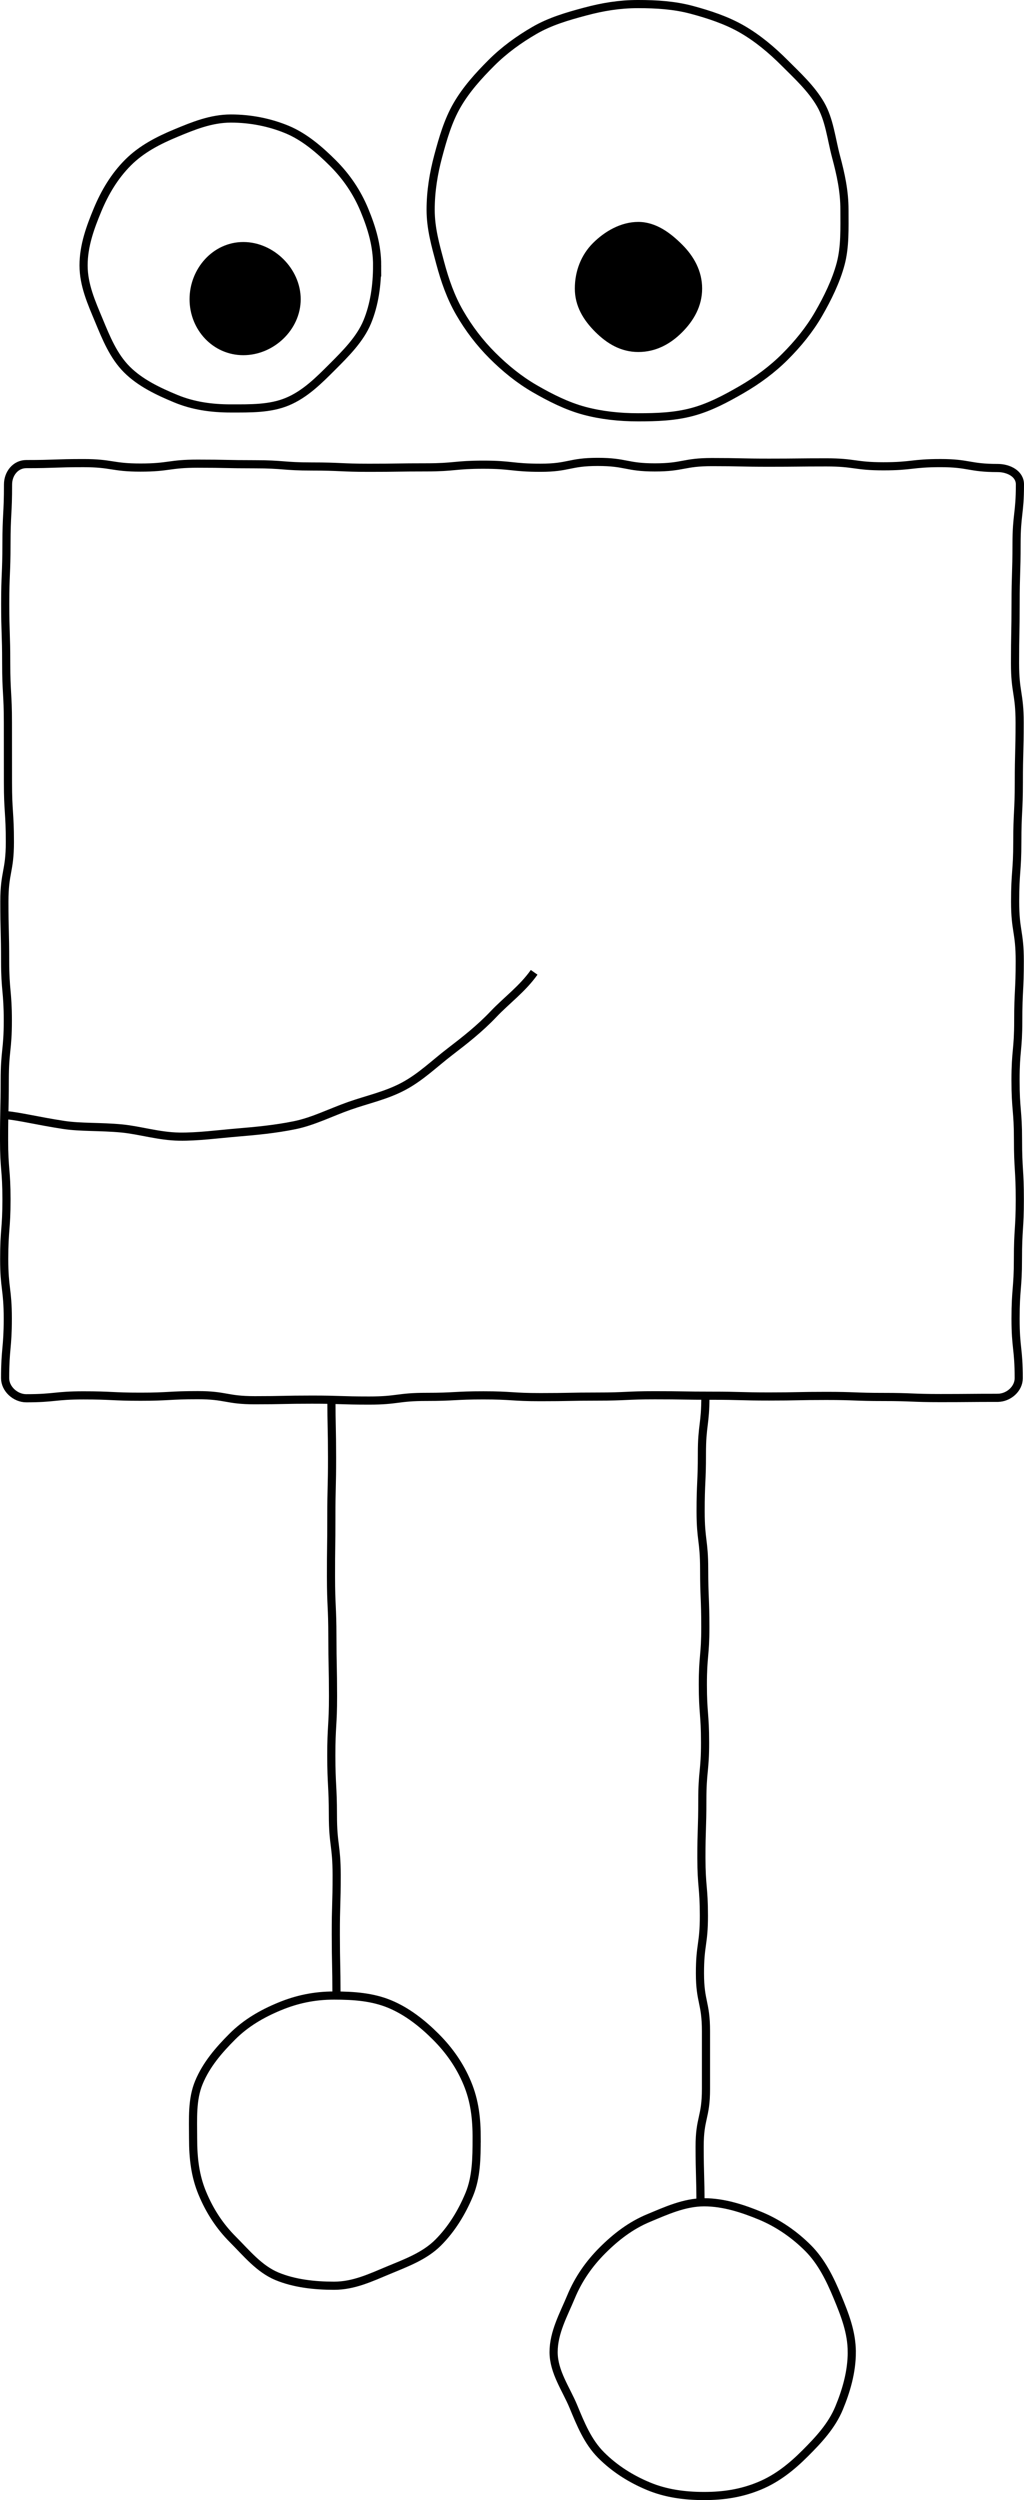 <?xml version="1.0" encoding="UTF-8"?>
<svg id="wonky-wyatt" xmlns="http://www.w3.org/2000/svg" viewBox="0 0 628.11 1532.4">
  <path d="M611.96,856.78c-17.52,0-17.52.16-35.05.16s-17.53-.69-35.05-.69-17.52-.65-35.05-.65c-17.52,0-17.52.36-35.05.36-17.52,0-17.52-.48-35.05-.48s-17.52-.28-35.05-.28-17.52.81-35.05.81-17.53.35-35.05.35-17.53-1.1-35.05-1.1-17.52.94-35.05.94c-17.52,0-17.52,2.25-35.05,2.25s-17.53-.57-35.05-.57-17.53.37-35.05.37-17.53-3.11-35.05-3.11c-17.53,0-17.53.96-35.05.96s-17.53-.83-35.06-.83-17.53,1.77-35.06,1.77c-6.6,0-12.96-5.69-12.96-12.29,0-18.26,1.64-18.26,1.64-36.52,0-18.26-2.2-18.26-2.2-36.52,0-18.26,1.4-18.26,1.4-36.52s-1.48-18.26-1.48-36.52.41-18.26.41-36.52,1.89-18.26,1.89-36.52-1.65-18.26-1.65-36.52c0-18.26-.46-18.26-.46-36.52,0-18.26,3.37-18.26,3.37-36.52,0-18.26-1.18-18.26-1.18-36.52s-.03-18.26-.03-36.52-1.04-18.26-1.04-36.53-.61-18.26-.61-36.52c0-18.26.77-18.26.77-36.53s.96-18.26.96-36.53c0-6.6,4.58-12.46,11.18-12.46,17.52,0,17.52-.61,35.05-.61s17.53,2.74,35.05,2.74,17.52-2.4,35.05-2.4,17.52.37,35.05.37,17.52,1.37,35.05,1.37,17.52.79,35.05.79,17.52-.26,35.05-.26,17.53-1.64,35.05-1.64,17.53,1.88,35.05,1.88,17.52-3.59,35.05-3.59,17.52,3.38,35.05,3.38,17.53-3.27,35.05-3.27,17.53.38,35.05.38,17.53-.2,35.05-.2,17.53,2.41,35.05,2.41,17.53-1.97,35.06-1.97,17.53,3.02,35.06,3.02c6.6,0,13.64,3.45,13.64,10.05,0,18.26-2.07,18.26-2.07,36.52,0,18.26-.59,18.26-.59,36.52,0,18.26-.35,18.26-.35,36.52s2.83,18.26,2.83,36.52-.49,18.26-.49,36.52-.93,18.26-.93,36.52-1.35,18.26-1.35,36.52c0,18.26,2.84,18.26,2.84,36.52,0,18.26-.92,18.26-.92,36.52,0,18.26-1.67,18.26-1.67,36.52s1.52,18.26,1.52,36.52,1.1,18.26,1.1,36.53-1.14,18.26-1.14,36.52c0,18.26-1.46,18.26-1.46,36.53s1.95,18.26,1.95,36.53c0,6.6-6.3,12.03-12.9,12.03Z" style="fill: none; stroke: #000; stroke-miterlimit: 10; stroke-width: 5px;"/>
  <path d="M231.32,162.68c0,12.13-1.69,24.1-6.06,34.65s-13.19,19.33-21.43,27.57-16.69,16.76-27.63,21.3c-10.55,4.38-22.46,4.15-34.59,4.15s-23.27-1.64-33.82-6.01-21.73-9.62-29.97-17.87-12.7-19.29-17.23-30.23c-4.38-10.55-9.33-21.43-9.33-33.56s4.14-23.35,8.52-33.9c4.54-10.94,10.53-20.93,18.77-29.17,8.24-8.24,18.52-13.55,29.46-18.08,10.55-4.38,21.48-8.88,33.61-8.88s23.94,2.38,34.5,6.76,19.91,12.39,28.15,20.63,14.73,17.78,19.26,28.72,7.8,21.79,7.8,33.93Z" style="fill: none; stroke: #000; stroke-miterlimit: 10; stroke-width: 5px;"/>
  <path d="M517.98,128.55c0,11.4.45,22.77-2.37,33.29s-8.02,21.09-13.53,30.62c-5.59,9.67-12.73,18.37-20.58,26.21s-16.85,14.46-26.51,20.06c-9.53,5.51-19.51,10.88-30.39,13.79s-21.81,3.26-33.22,3.26-22.5-1.19-33.02-4.01-20.79-7.99-30.32-13.5-18.17-12.52-26.01-20.36c-7.84-7.84-14.46-16.53-20.05-26.19-5.51-9.53-9.08-19.75-11.99-30.63s-5.84-21.12-5.84-32.53,1.83-22.33,4.64-32.85c2.91-10.88,6.05-21.72,11.57-31.25,5.59-9.67,13.19-18.05,21.03-25.89s16.85-14.37,26.51-19.96c9.53-5.51,20.05-8.58,30.93-11.49s21.14-4.62,32.54-4.62,22.32.7,32.84,3.51,21.5,6.4,31.03,11.91c9.67,5.59,18.24,12.83,26.08,20.68,7.84,7.84,16.38,15.66,21.98,25.33,5.51,9.53,6.61,21.19,9.52,32.08s5.16,21.14,5.16,32.54Z" style="fill: none; stroke: #000; stroke-miterlimit: 10; stroke-width: 5px;"/>
  <path d="M4.1,683.58c7.3.56,19.36,3.55,35.02,5.94,10.36,1.58,22.52.91,35.51,2.15,11.1,1.06,22.84,4.82,35.3,5.01,11.43.17,23.37-1.48,35.54-2.5,11.54-.96,23.43-2.08,35.28-4.5,11.39-2.32,22.1-7.83,33.48-11.84s22.7-6.33,33.37-12.05,18.76-13.78,28.44-21.19c9.09-6.97,18.25-14.12,26.71-23.04,7.83-8.26,17.77-15.49,24.89-25.59" style="fill: none; stroke: #000; stroke-miterlimit: 10; stroke-width: 5px;"/>
  <path d="M184.45,183.41c0,18.68-16.52,34.3-35.2,34.3s-32.98-15.62-32.98-34.3,14.3-35.07,32.98-35.07,35.2,16.39,35.2,35.07Z"/>
  <path d="M430.68,176.87c0,10.85-5.21,19.73-12.32,26.84s-15.99,12.05-26.84,12.05-19.37-5.3-26.48-12.41c-7.11-7.11-12.45-15.63-12.45-26.48s3.98-20.73,11.09-27.84c7.11-7.11,16.99-13.01,27.84-13.01s19.81,6.81,26.92,13.92c7.11,7.11,12.24,16.07,12.24,26.92Z"/>
  <path d="M203.28,856.75c.02,18.28.38,18.28.4,36.56s-.45,18.28-.43,36.56-.26,18.28-.23,36.55.84,18.28.86,36.55.37,18.28.39,36.56c.02,18.28-1.07,18.28-1.05,36.56.02,18.28.96,18.28.98,36.56.02,18.28,2.28,18.28,2.3,36.56s-.55,18.28-.52,36.56.39,18.28.41,36.56" style="fill: none; stroke: #000; stroke-miterlimit: 10; stroke-width: 5px;"/>
  <path d="M292.37,1310.73c0,12.13-.16,23.8-4.53,34.35-4.54,10.94-10.85,21.25-19.09,29.49s-19.46,12.36-30.4,16.9-21.31,9.54-33.44,9.54-24.45-1.41-35-5.78c-10.94-4.54-18.75-14.26-27-22.51-8.24-8.24-14.31-17.58-18.84-28.51-4.38-10.55-5.63-21.35-5.63-33.48s-.81-23.79,3.57-34.34c4.54-10.94,12.24-19.84,20.48-28.08,8.24-8.24,17.98-13.94,28.92-18.47,10.55-4.38,21.37-6.7,33.51-6.7s23.57.85,34.12,5.22,20,11.76,28.24,20.01c8.24,8.24,14.83,17.57,19.37,28.51s5.74,21.72,5.74,33.85Z" style="fill: none; stroke: #000; stroke-miterlimit: 10; stroke-width: 5px;"/>
  <g>
    <path d="M432.68,855.66c.02,17.69-2.16,17.7-2.14,35.39.02,17.69-.81,17.69-.79,35.39.02,17.69,2.15,17.69,2.17,35.38.02,17.69.71,17.69.72,35.39.02,17.69-1.54,17.7-1.53,35.39.02,17.69,1.35,17.69,1.37,35.39.02,17.69-1.69,17.69-1.68,35.39s-.59,17.69-.57,35.39,1.51,17.69,1.53,35.39-2.44,17.7-2.42,35.39,3.69,17.69,3.7,35.39q.02,17.7,0,35.39c.02,17.7-3.91,17.7-3.89,35.4s.51,17.7.52,35.39" style="fill: none; stroke: #000; stroke-miterlimit: 10; stroke-width: 5px;"/>
    <path d="M522.48,1441.68c0,12.13-3.41,23.74-7.79,34.3-4.54,10.94-12.54,19.48-20.78,27.72s-17.12,15.43-28.06,19.96-21.82,6.24-33.96,6.24-23.51-1.6-34.06-5.98c-10.94-4.54-20.86-10.83-29.1-19.08s-12.54-18.99-17.08-29.93c-4.38-10.55-12.08-21.1-12.08-33.23s6.3-23.27,10.67-33.82c4.54-10.94,11.06-20.28,19.3-28.52,8.24-8.24,17.37-15.29,28.31-19.83,10.55-4.38,21.9-9.66,34.04-9.66s24.03,3.96,34.58,8.33c10.94,4.54,20.93,11.49,29.17,19.74s13.49,18.95,18.02,29.88,8.81,21.74,8.81,33.87Z" style="fill: none; stroke: #000; stroke-miterlimit: 10; stroke-width: 5px;"/>
  </g>
</svg>